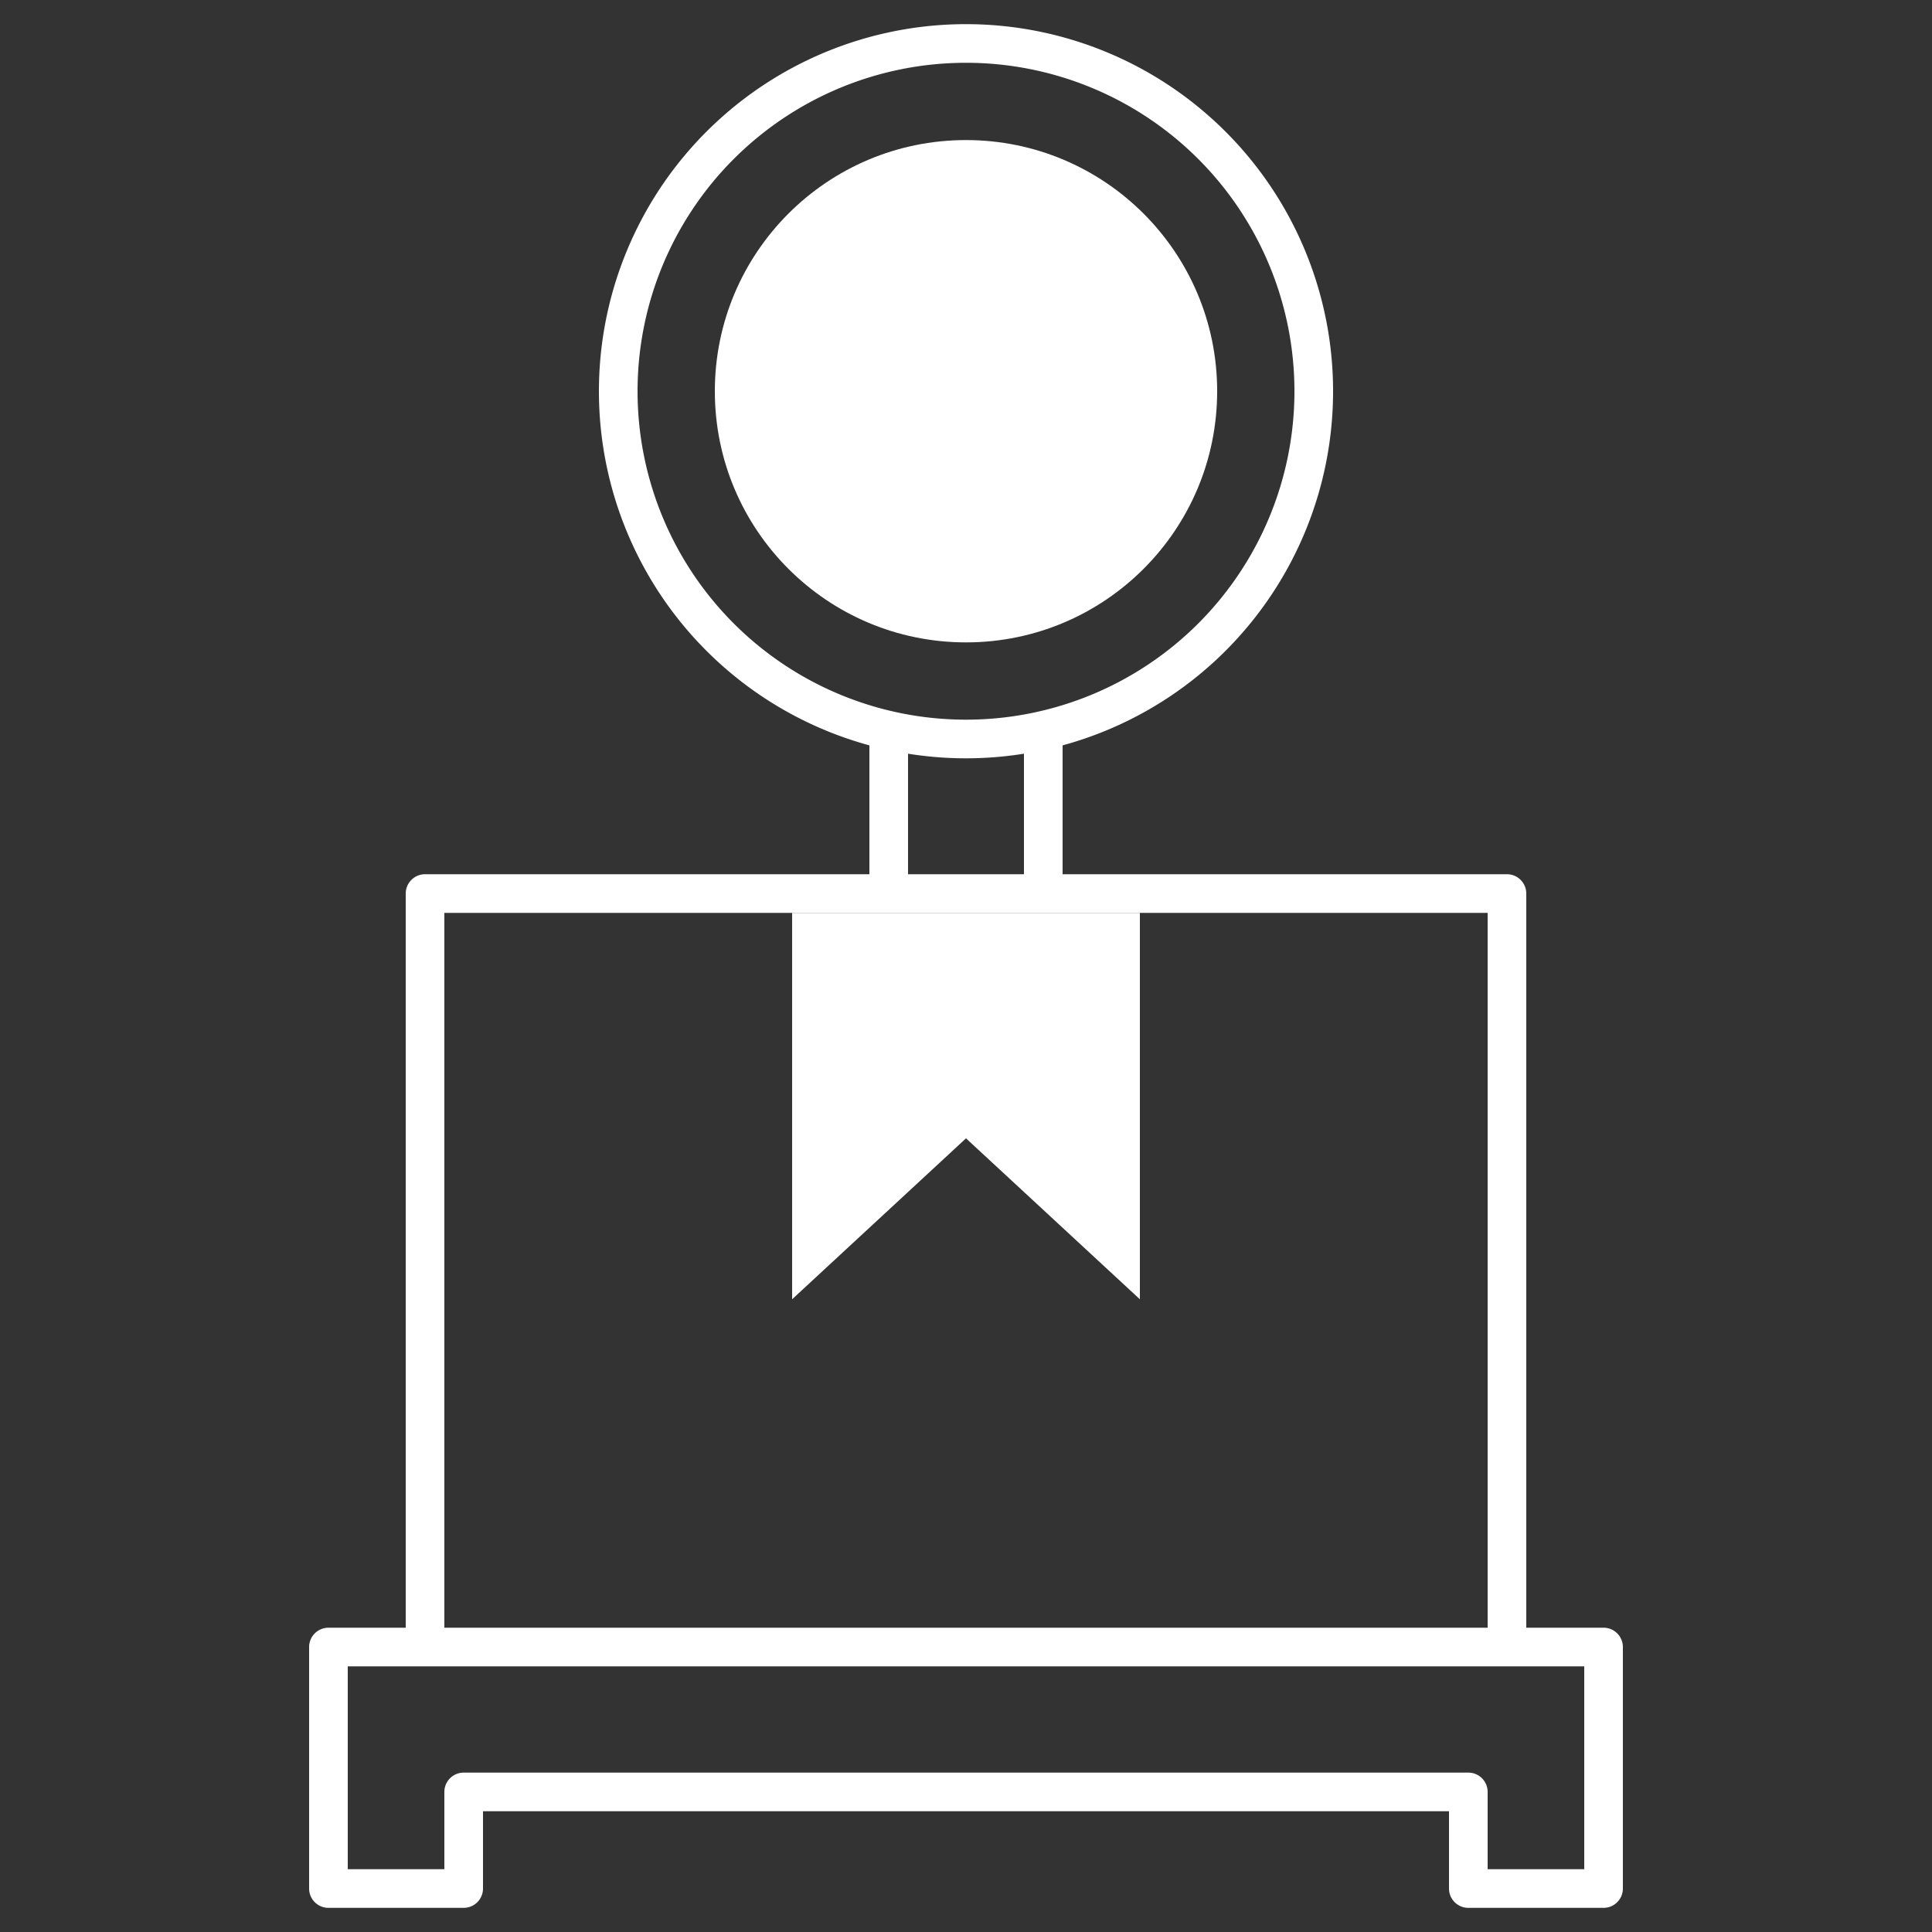 <svg xmlns="http://www.w3.org/2000/svg" width="100" height="100" viewBox="0 0 100 100"><rect x="0" y="0" width="100" height="100" fill="#333333" stroke="none"/><title>Ecommerce copia 3</title><circle cx="50" cy="20.25" r="13" fill="#ffffff"/><polygon points="59 47.25 59 67.25 50 58.92 41 67.25 41 47.25 59 47.25" fill="#ffffff"/><path d="M79,85.25H77v-38H23v38H21v-39a1,1,0,0,1,1-1H78a1,1,0,0,1,1,1v39Z" fill="#ffffff"/><path d="M50,39.25a19,19,0,1,1,19-19A19,19,0,0,1,50,39.25Zm0-36a17,17,0,1,0,17,17A17,17,0,0,0,50,3.25Z" fill="#ffffff"/><rect x="49" y="10.25" width="2" height="10" fill="#ffffff"/><rect x="45" y="38.25" width="2" height="8" fill="#ffffff"/><path d="M83,98.75H76a1,1,0,0,1-1-1v-4H25v4a1,1,0,0,1-1,1H17a1,1,0,0,1-1-1V85.25a1,1,0,0,1,1-1H83a1,1,0,0,1,1,1v12.5A1,1,0,0,1,83,98.75Zm-6-2h5V86.25H18v10.5h5v-4a1,1,0,0,1,1-1H76a1,1,0,0,1,1,1v4Z" fill="#ffffff"/><rect x="53" y="38.25" width="2" height="8" fill="#ffffff"/><circle cx="50" cy="19.25" r="2" fill="#ffffff"/><circle cx="50" cy="29.75" r="1.5" fill="#ffffff"/><circle cx="59" cy="19.25" r="1.5" fill="#ffffff"/><circle cx="41" cy="19.25" r="1.5" fill="#ffffff"/><rect width="100" height="100" fill="none"/></svg>